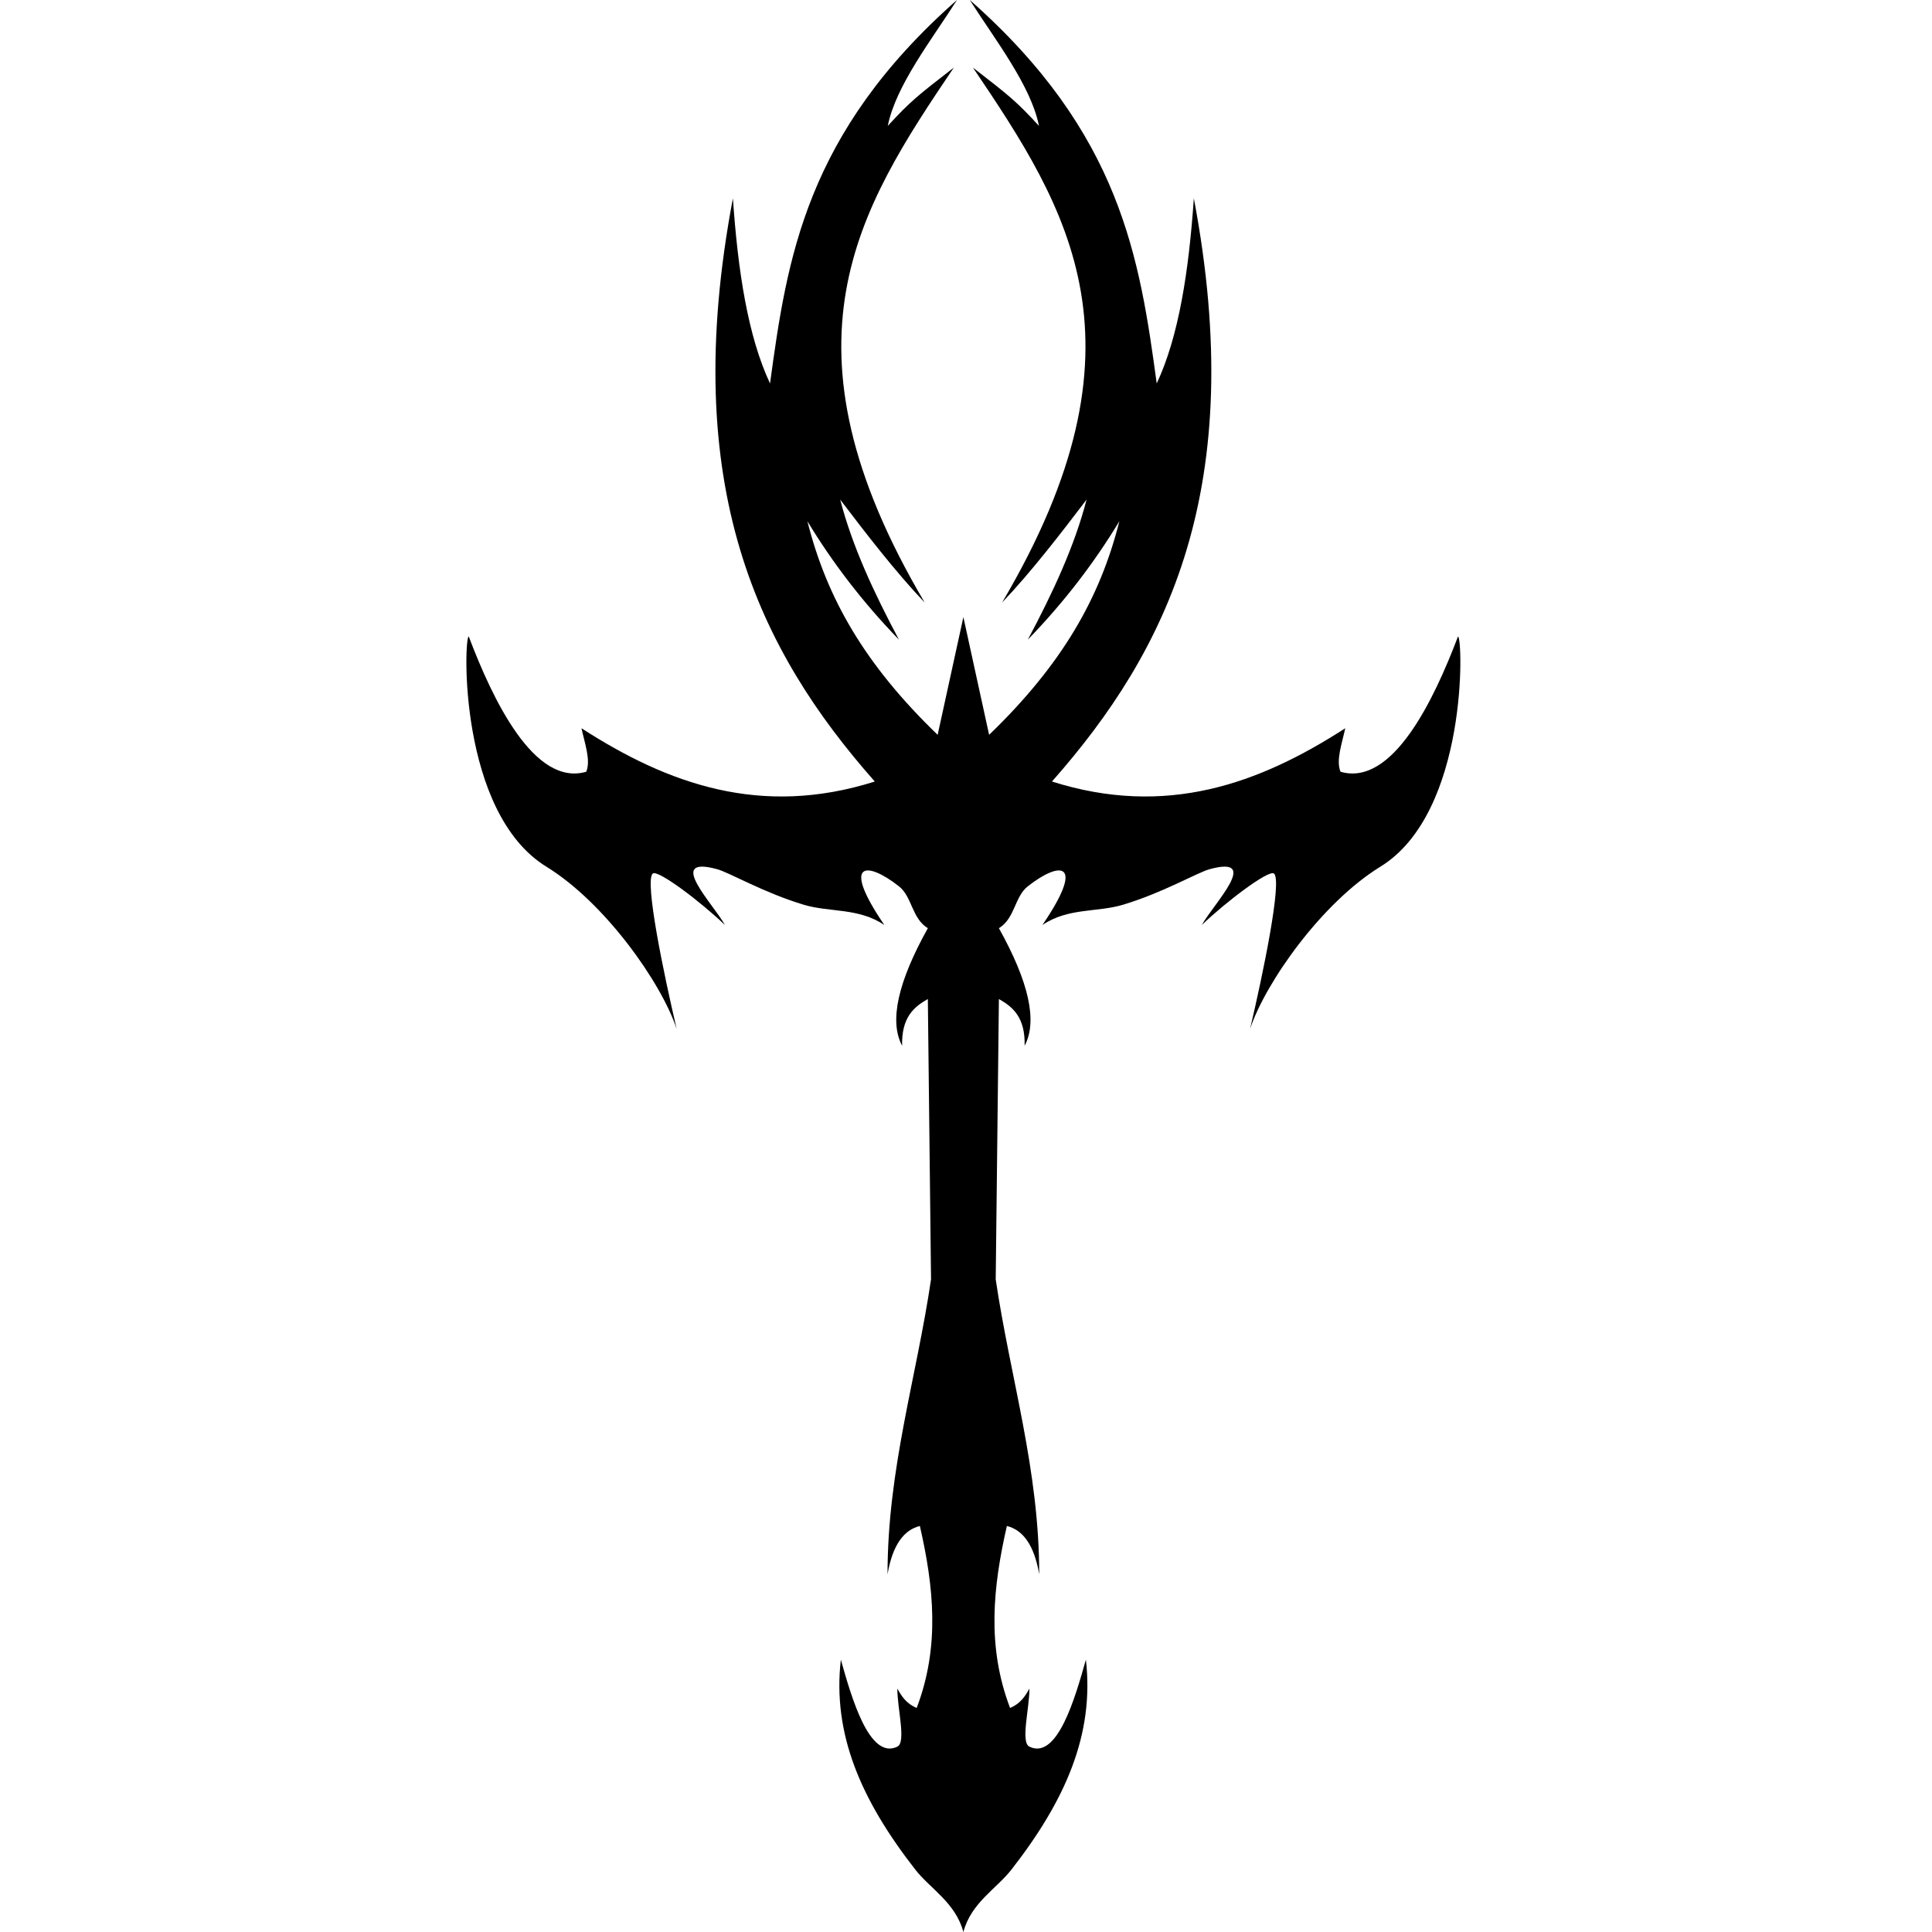 <?xml version="1.0" encoding="UTF-8" standalone="no"?>
<!-- Created with Inkscape (http://www.inkscape.org/) -->

<svg
   xmlns:dc="http://purl.org/dc/elements/1.1/"
   xmlns:cc="http://creativecommons.org/ns#"
   xmlns:rdf="http://www.w3.org/1999/02/22-rdf-syntax-ns#"
   xmlns:svg="http://www.w3.org/2000/svg"
   xmlns="http://www.w3.org/2000/svg"
   xmlns:sodipodi="http://sodipodi.sourceforge.net/DTD/sodipodi-0.dtd"
   xmlns:inkscape="http://www.inkscape.org/namespaces/inkscape"
   width="265.12"
   height="265.12"
   id="svg4085"
   version="1.1"
   inkscape:version="0.48.2 r9819"
   sodipodi:docname="Faction-Unaligned.svg">
  <defs
     id="defs4087" />
  <sodipodi:namedview
     id="base"
     pagecolor="#ffffff"
     bordercolor="#666666"
     borderopacity="1.0"
     inkscape:pageopacity="0.0"
     inkscape:pageshadow="2"
     inkscape:zoom="1.1306641"
     inkscape:cx="-131.19575"
     inkscape:cy="57.249735"
     inkscape:document-units="px"
     inkscape:current-layer="layer1"
     showgrid="false"
     inkscape:window-width="1606"
     inkscape:window-height="1029"
     inkscape:window-x="70"
     inkscape:window-y="-4"
     inkscape:window-maximized="1"
     inkscape:object-paths="true"
     inkscape:object-nodes="true"
     fit-margin-top="0"
     fit-margin-left="0"
     fit-margin-right="0"
     fit-margin-bottom="0" />
  <g
     inkscape:label="Ebene 1"
     inkscape:groupmode="layer"
     id="layer1"
     transform="translate(-499.27,-433.255)">
    <path
       style="fill:#000000;fill-opacity:1;stroke:none"
       d="m 630.594,433.25 c -20.771,18.305 -23.321,35.472 -25.656,52.625 -3.035,-6.466 -4.408,-15.417 -5.094,-25.406 -7.504,39.621 3.582,62.046 19.469,80.031 -15.646,4.952 -28.412,0.332 -40.25,-7.312 0.461,2.11 1.298,4.41 0.656,5.969 -7.14,2.081 -12.83,-9.866 -16.125,-18.562 -0.675,0.031 -1.452,24.153 10.656,31.594 8.034,4.937 15.757,15.888 17.875,22.25 -1.731,-7.358 -4.447,-20.345 -3.281,-21.312 0.693,-0.575 6.541,3.832 9.906,7.062 -1.573,-2.867 -8.264,-9.627 -1.062,-7.656 1.678,0.459 6.394,3.23 11.875,4.875 3.586,1.076 7.525,0.387 11.062,2.781 -5.978,-8.764 -2.474,-8.826 2,-5.312 1.833,1.44 1.747,4.393 3.969,5.75 -4.098,7.35 -5.329,12.754 -3.531,16.125 -0.09,-3.86 1.585,-5.31 3.531,-6.406 l 0.438,38.469 c -1.99,13.488 -5.969,26.023 -5.969,40.469 0.699,-4.071 2.265,-6.089 4.438,-6.625 1.904,8.345 2.776,16.538 -0.438,24.969 -1.451,-0.601 -2.072,-1.622 -2.656,-2.656 0,2.788 1.241,7.366 0,7.969 -3.834,1.863 -6.281,-6.723 -7.75,-11.938 -1.18,10.246 2.81,19.313 10.219,28.812 2.044,2.621 5.536,4.553 6.594,8.562 1.058,-4.01 4.549,-5.941 6.594,-8.562 7.408,-9.499 11.399,-18.566 10.219,-28.812 -1.469,5.214 -3.916,13.801 -7.75,11.938 -1.241,-0.603 0,-5.181 0,-7.969 -0.585,1.034 -1.205,2.055 -2.656,2.656 -3.214,-8.431 -2.341,-16.624 -0.438,-24.969 2.172,0.536 3.739,2.554 4.438,6.625 0,-14.446 -3.979,-26.981 -5.969,-40.469 l 0.438,-38.469 c 1.946,1.096 3.621,2.546 3.531,6.406 1.798,-3.371 0.567,-8.775 -3.531,-16.125 2.221,-1.357 2.136,-4.31 3.969,-5.75 4.474,-3.514 7.978,-3.451 2,5.312 3.538,-2.394 7.476,-1.705 11.062,-2.781 5.481,-1.645 10.197,-4.416 11.875,-4.875 7.202,-1.971 0.511,4.789 -1.062,7.656 3.365,-3.23 9.214,-7.638 9.906,-7.062 1.166,0.968 -1.55,13.954 -3.281,21.312 2.118,-6.362 9.841,-17.313 17.875,-22.25 12.108,-7.441 11.331,-31.563 10.656,-31.594 -3.295,8.697 -8.985,20.644 -16.125,18.562 -0.642,-1.559 0.196,-3.859 0.656,-5.969 -11.838,7.645 -24.604,12.264 -40.25,7.312 15.886,-17.985 26.973,-40.41 19.469,-80.031 -0.686,9.989 -2.059,18.94 -5.094,25.406 -2.335,-17.153 -4.885,-34.32 -25.656,-52.625 3.434,5.4 8.402,11.744 9.5,17.281 -3.126,-3.397 -4.071,-4.133 -9.062,-8 13.173,19.492 24.96,37.932 4,73.406 4.022,-4.217 8.16,-9.614 11.594,-14.125 -1.658,6.412 -4.647,12.807 -8.062,19.219 5.027,-5.187 9.157,-10.621 12.562,-16.25 -2.655,10.537 -7.847,19.639 -17.875,29.312 l -3.531,-16.156 -3.531,16.156 c -10.028,-9.673 -15.22,-18.776 -17.875,-29.312 3.406,5.629 7.536,11.063 12.562,16.25 -3.415,-6.412 -6.405,-12.807 -8.062,-19.219 3.434,4.511 7.572,9.908 11.594,14.125 -20.96,-35.474 -9.173,-53.914 4,-73.406 -4.992,3.867 -5.937,4.603 -9.062,8 1.098,-5.537 6.066,-11.882 9.5,-17.281 z"
       id="path4157"
       inkscape:connector-curvature="0" />
  </g>
</svg>
